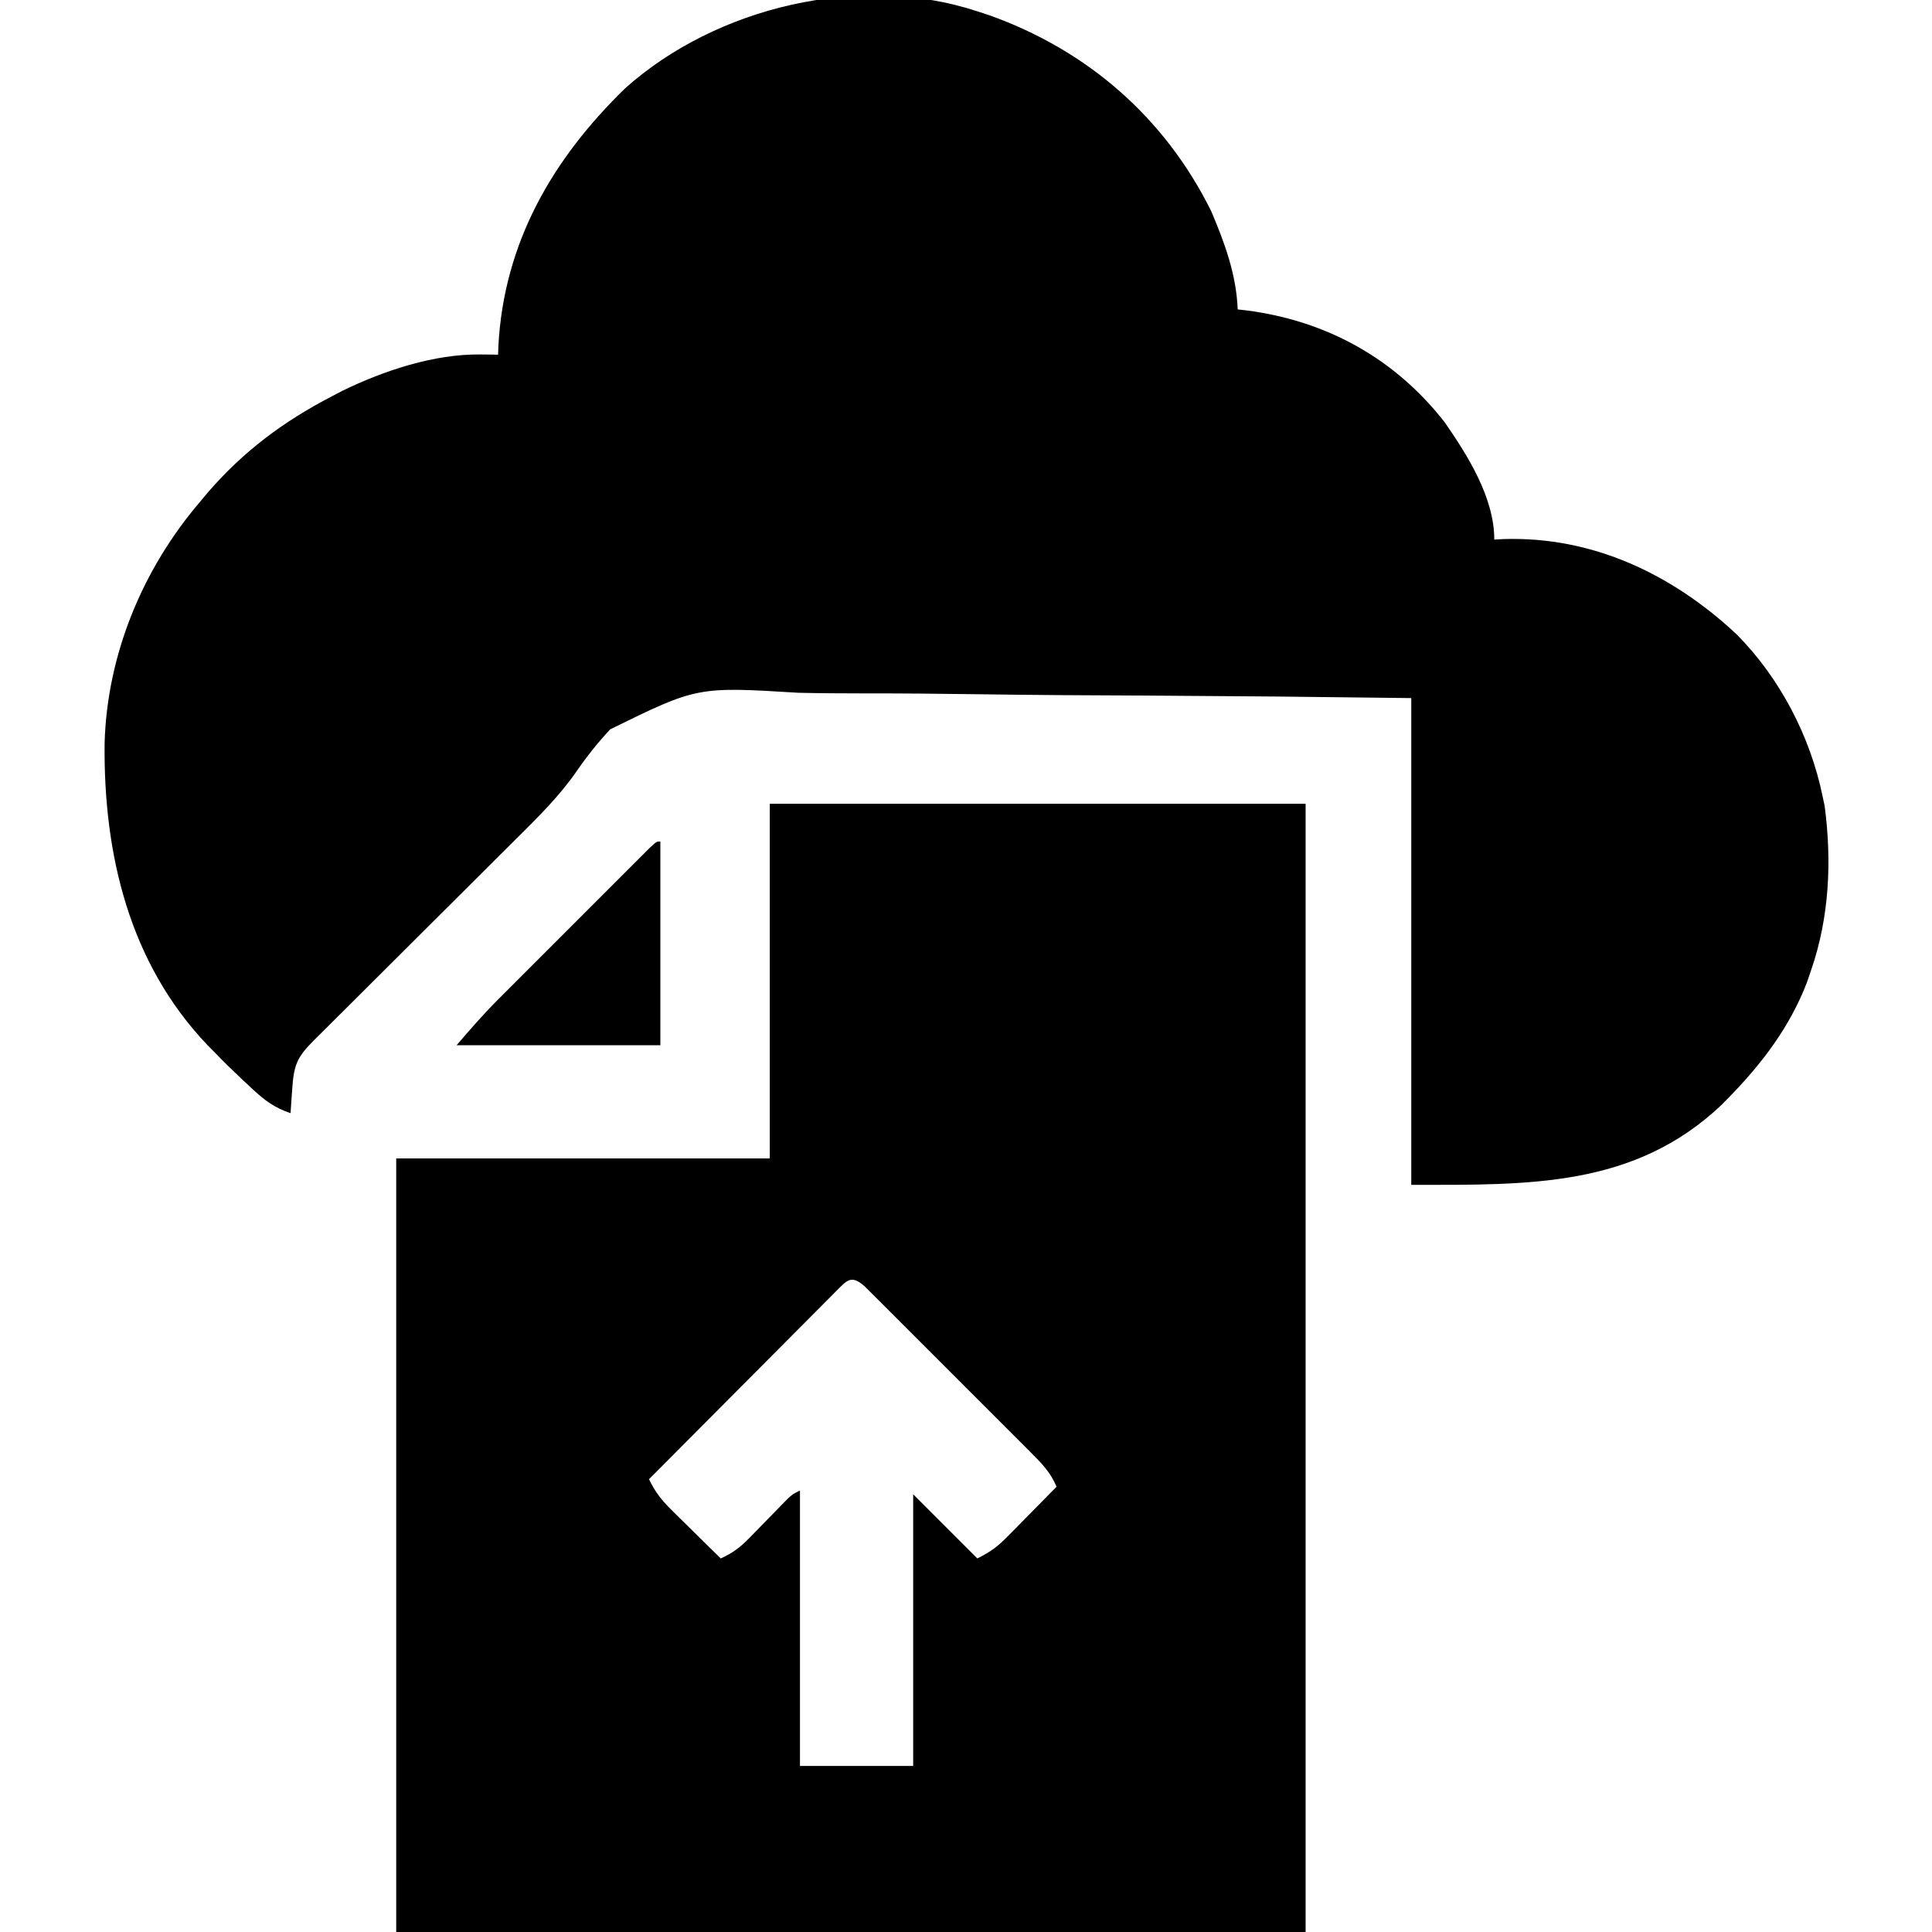 <?xml version="1.0" encoding="UTF-8"?>
<svg version="1.1" xmlns="http://www.w3.org/2000/svg" width="512" height="512">
<path d="M0 0 C1.075 0.352 2.15 0.704 3.258 1.066 C29.24 10.372 49.723 28.188 62 53 C65.565 61.382 68.666 69.828 69 79 C70.164 79.13 70.164 79.13 71.352 79.262 C92.581 82.023 110.622 91.96 123.863 108.91 C130.018 117.811 137 128.894 137 140 C137.813 139.954 138.627 139.907 139.465 139.859 C163.061 139.116 184.16 149.141 201.23 165.113 C212.69 176.677 220.724 192.1 224 208 C224.273 209.286 224.273 209.286 224.551 210.598 C226.48 225.21 225.792 240.049 221 254 C220.638 255.062 220.276 256.124 219.902 257.219 C215.383 269.107 207.854 278.988 199 288 C198.399 288.614 197.799 289.227 197.18 289.859 C173.981 311.752 146.117 311 115 311 C115 268.43 115 225.86 115 182 C79.61 181.566 79.61 181.566 44.221 181.33 C29.775 181.278 15.332 181.204 0.888 180.989 C-9.635 180.831 -20.155 180.749 -30.679 180.755 C-36.245 180.756 -41.805 180.72 -47.37 180.594 C-74.222 178.951 -74.222 178.951 -97.297 190.281 C-100.58 193.818 -103.492 197.459 -106.225 201.434 C-110.663 207.849 -116.221 213.368 -121.746 218.843 C-122.696 219.791 -122.696 219.791 -123.665 220.758 C-125.025 222.114 -126.385 223.469 -127.747 224.822 C-129.901 226.964 -132.052 229.108 -134.202 231.253 C-138.757 235.796 -143.316 240.336 -147.875 244.875 C-153.181 250.157 -158.486 255.442 -163.786 260.73 C-165.907 262.845 -168.032 264.957 -170.156 267.068 C-171.448 268.356 -172.739 269.645 -174.031 270.933 C-174.624 271.521 -175.217 272.109 -175.828 272.715 C-180.346 277.232 -181.127 279.286 -181.562 285.625 C-181.646 286.814 -181.73 288.002 -181.816 289.227 C-181.877 290.142 -181.938 291.057 -182 292 C-186.167 290.608 -188.794 288.668 -192 285.688 C-192.875 284.875 -193.751 284.063 -194.652 283.227 C-197.153 280.855 -199.624 278.497 -202 276 C-202.654 275.341 -203.307 274.683 -203.98 274.004 C-224.776 252.206 -231.595 223.316 -231.277 193.969 C-230.638 170.53 -221.211 147.778 -206 130 C-205.335 129.202 -204.67 128.404 -203.984 127.582 C-194.488 116.566 -183.796 108.636 -171 102 C-170.098 101.528 -169.195 101.056 -168.266 100.57 C-157.281 95.211 -143.932 90.771 -131.625 90.938 C-130.751 90.947 -129.877 90.956 -128.977 90.965 C-128.324 90.976 -127.672 90.988 -127 91 C-126.974 90.236 -126.948 89.471 -126.922 88.684 C-125.474 61.346 -112.593 39.114 -93.297 20.375 C-69.172 -1.189 -31.018 -10.243 0 0 Z " fill="#000000" transform="translate(259,3)"/>
<path d="M0 0 C46.86 0 93.72 0 142 0 C142 98.67 142 197.34 142 299 C62.47 299 -17.06 299 -99 299 C-99 231.35 -99 163.7 -99 94 C-66.33 94 -33.66 94 0 94 C0 62.98 0 31.96 0 0 Z M17.388 129.363 C16.899 129.859 16.411 130.355 15.908 130.865 C15.39 131.382 14.873 131.899 14.34 132.432 C12.626 134.148 10.918 135.871 9.211 137.594 C8.026 138.782 6.841 139.971 5.655 141.159 C2.53 144.291 -0.589 147.429 -3.706 150.569 C-6.886 153.77 -10.072 156.965 -13.258 160.16 C-19.511 166.435 -25.757 172.715 -32 179 C-30.424 182.325 -28.718 184.516 -26.086 187.109 C-25.325 187.863 -24.565 188.618 -23.781 189.395 C-22.987 190.172 -22.193 190.949 -21.375 191.75 C-20.172 192.939 -20.172 192.939 -18.945 194.152 C-16.968 196.106 -14.986 198.055 -13 200 C-9.866 198.614 -7.782 197.009 -5.398 194.559 C-4.744 193.893 -4.089 193.227 -3.414 192.541 C-2.741 191.847 -2.068 191.153 -1.375 190.438 C-0.031 189.059 1.315 187.683 2.664 186.309 C3.553 185.393 3.553 185.393 4.459 184.459 C6 183 6 183 8 182 C8 206.09 8 230.18 8 255 C17.9 255 27.8 255 38 255 C38 231.24 38 207.48 38 183 C43.61 188.61 49.22 194.22 55 200 C58.61 198.195 60.356 196.881 63.109 194.086 C63.863 193.325 64.618 192.565 65.395 191.781 C66.172 190.987 66.949 190.193 67.75 189.375 C68.939 188.172 68.939 188.172 70.152 186.945 C72.106 184.968 74.055 182.986 76 181 C74.422 177.189 72.019 174.766 69.123 171.864 C68.629 171.366 68.134 170.868 67.625 170.355 C65.994 168.716 64.357 167.084 62.719 165.453 C61.583 164.316 60.447 163.178 59.311 162.04 C56.934 159.66 54.553 157.283 52.169 154.909 C49.109 151.86 46.058 148.802 43.009 145.741 C40.668 143.393 38.321 141.048 35.973 138.706 C34.846 137.579 33.72 136.452 32.595 135.323 C31.027 133.75 29.453 132.183 27.877 130.618 C26.981 129.724 26.086 128.83 25.163 127.909 C21.517 124.691 20.497 126.274 17.388 129.363 Z " fill="#000000" transform="translate(204,213)"/>
<path d="M0 0 C0 17.82 0 35.64 0 54 C-17.82 54 -35.64 54 -54 54 C-50.376 49.772 -46.923 45.797 -43.02 41.891 C-42.563 41.431 -42.105 40.972 -41.633 40.499 C-40.147 39.008 -38.658 37.522 -37.168 36.035 C-36.125 34.992 -35.082 33.948 -34.04 32.904 C-31.869 30.731 -29.696 28.561 -27.522 26.391 C-24.729 23.605 -21.942 20.814 -19.155 18.021 C-17.01 15.872 -14.862 13.726 -12.714 11.58 C-11.684 10.551 -10.655 9.521 -9.627 8.49 C-8.198 7.059 -6.765 5.631 -5.333 4.203 C-4.518 3.39 -3.703 2.576 -2.864 1.737 C-1 0 -1 0 0 0 Z " fill="#000000" transform="translate(175,223)"/>
</svg>
